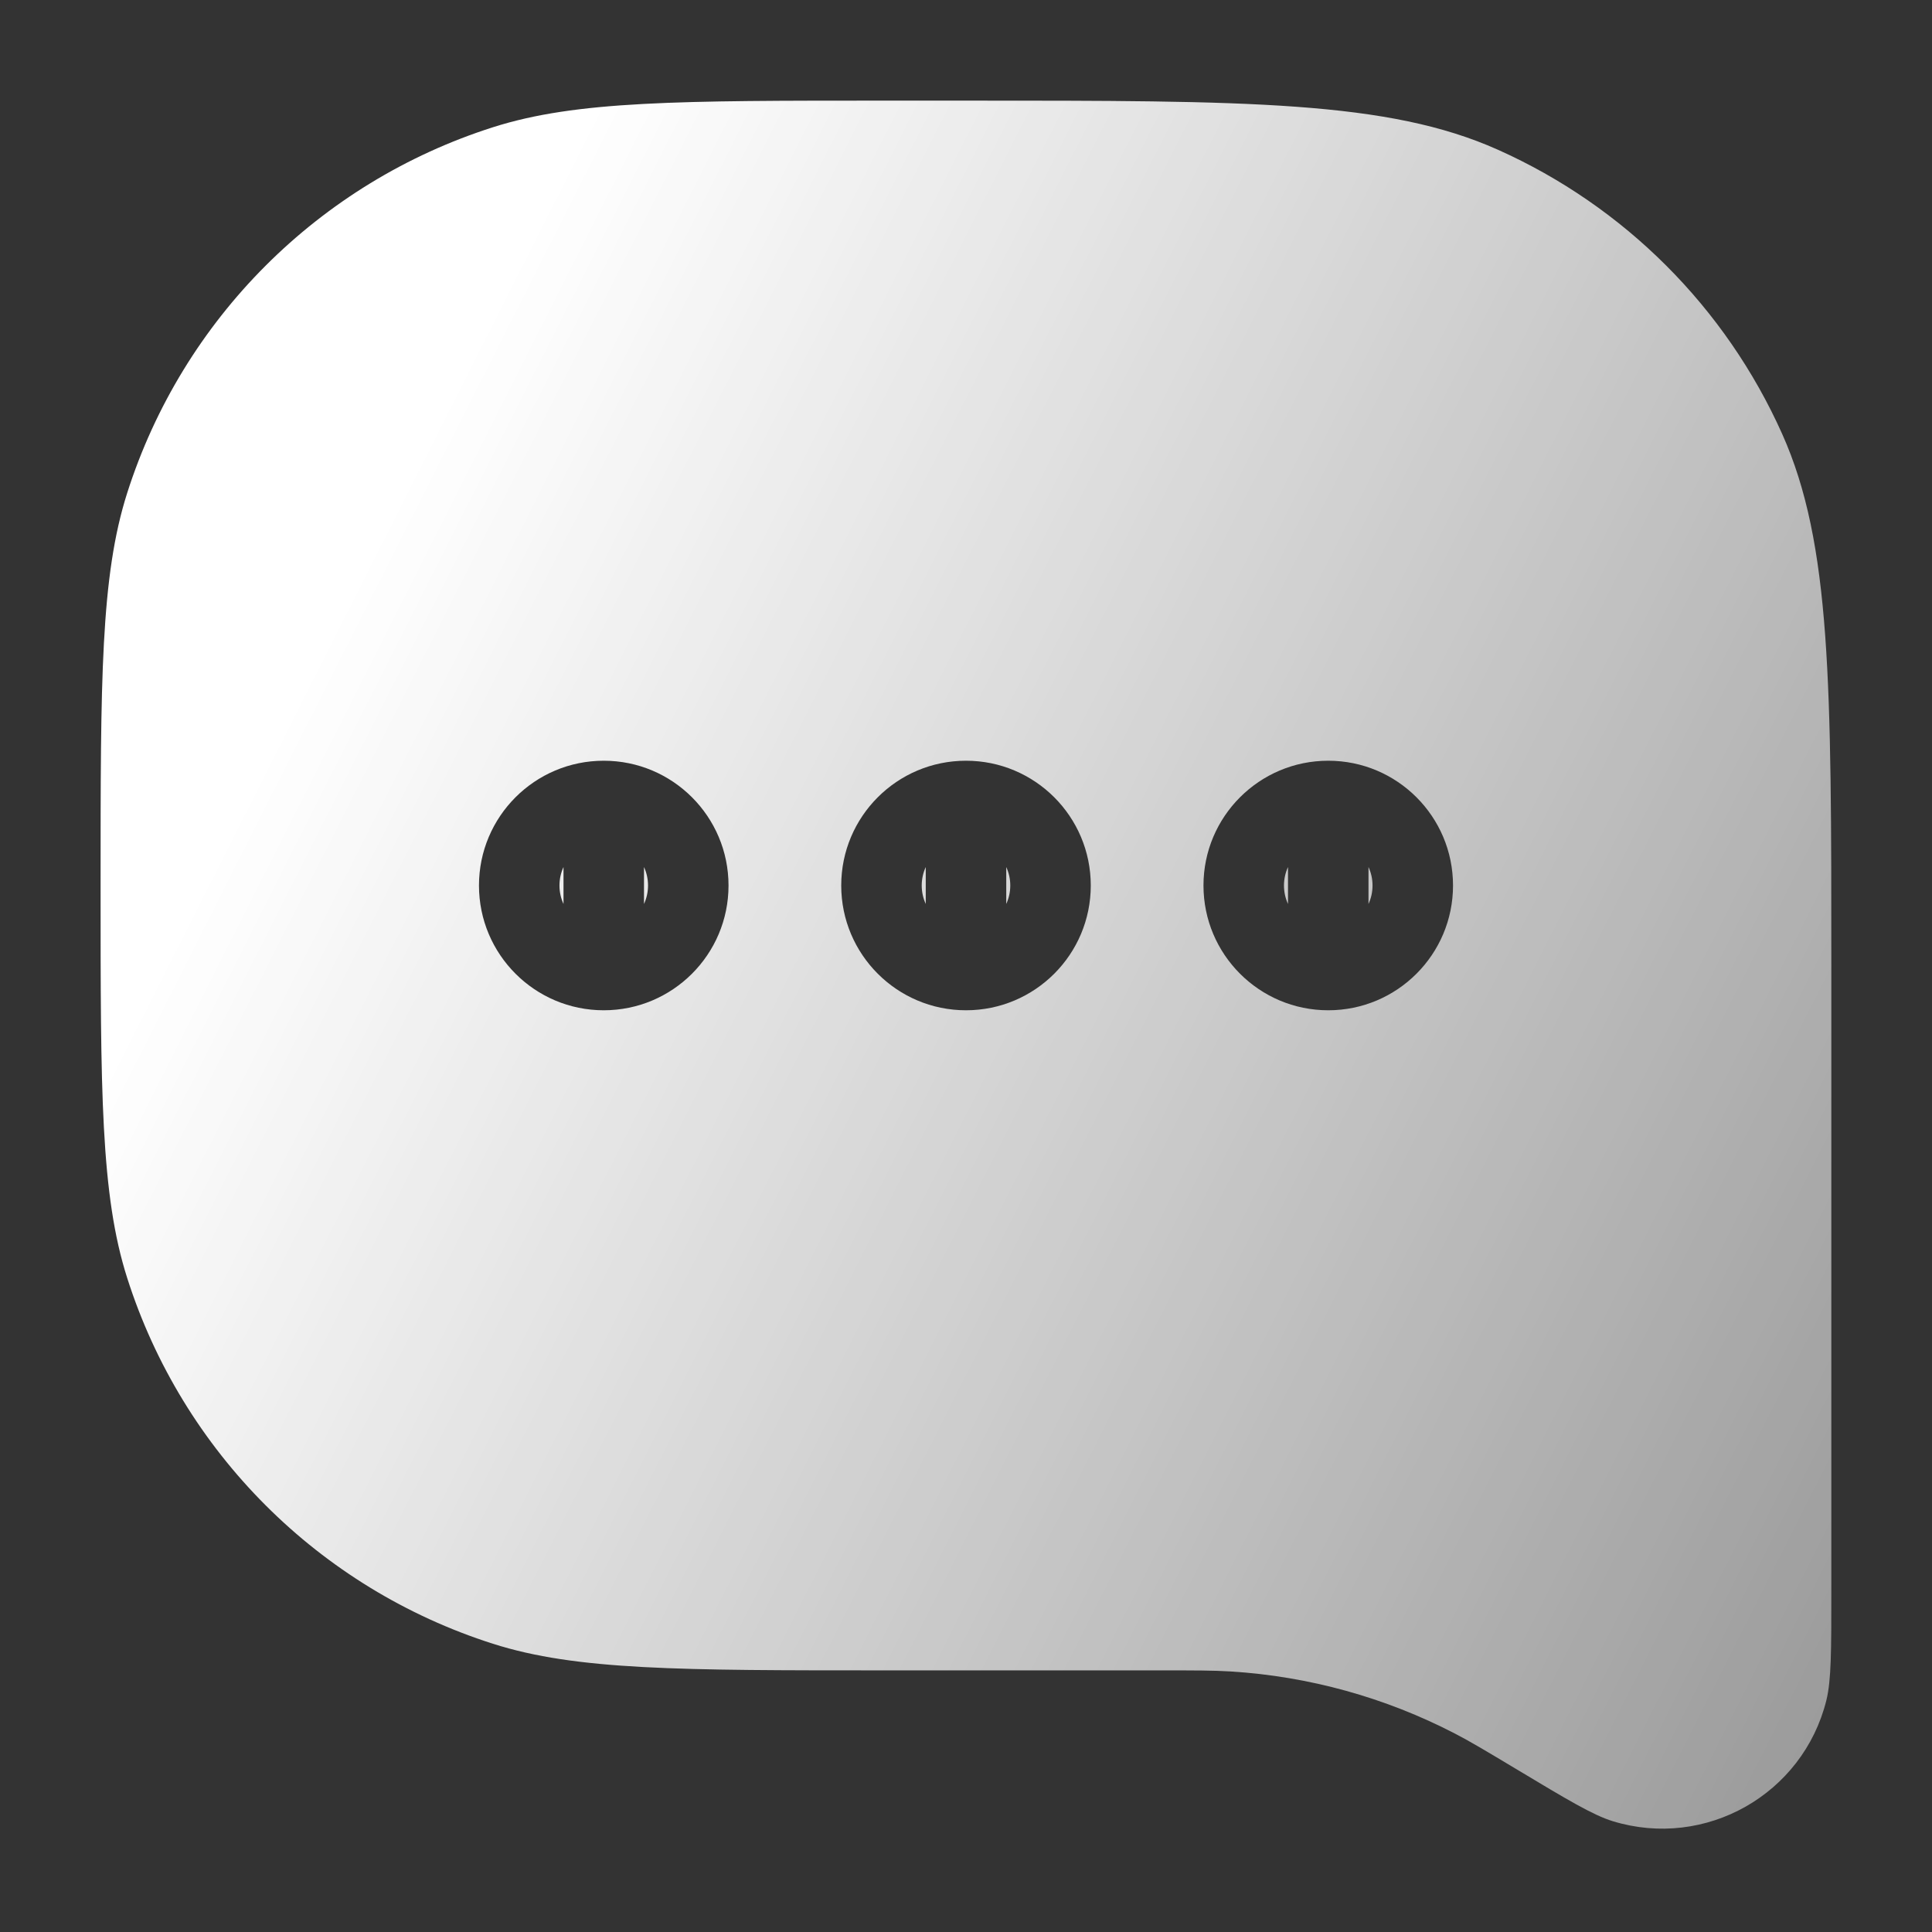 <svg width="48" height="48" viewBox="0 0 48 48" fill="none" xmlns="http://www.w3.org/2000/svg">
<rect x="0" y="0" width="48" height="48" fill="#333333" stroke="none"/>
<path fill-rule="evenodd" clip-rule="evenodd" d="M12.248 3.161C14.322 2.5 16.881 2.5 21.999 2.5H23.999C30.992 2.5 34.489 2.5 37.217 3.721C40.359 5.127 42.872 7.64 44.278 10.782C45.499 13.51 45.499 17.007 45.499 24V39.524C45.499 41.004 45.499 41.744 45.376 42.242C44.796 44.58 42.372 45.953 40.068 45.247C39.578 45.096 38.943 44.716 37.674 43.954C36.915 43.499 36.535 43.271 36.149 43.071C34.419 42.174 32.521 41.648 30.576 41.527C30.141 41.5 29.699 41.5 28.813 41.5H21.999C16.881 41.5 14.322 41.5 12.248 40.839C7.925 39.461 4.538 36.074 3.16 31.751C2.499 29.677 2.499 27.118 2.499 22C2.499 16.882 2.499 14.323 3.16 12.248C4.538 7.926 7.925 4.539 12.248 3.161ZM16.1 22C16.1 22.164 16.064 22.319 16 22.459V22V21.541C16.064 21.681 16.1 21.836 16.1 22ZM13.9 22C13.9 22.164 13.936 22.319 14 22.459V22V21.541C13.936 21.681 13.9 21.836 13.9 22ZM15 18.9C13.288 18.9 11.9 20.288 11.9 22C11.9 23.712 13.288 25.1 15 25.1C16.712 25.1 18.1 23.712 18.1 22C18.1 20.288 16.712 18.9 15 18.9ZM25.1 22C25.1 22.164 25.064 22.319 25 22.459V22V21.541C25.064 21.681 25.1 21.836 25.1 22ZM22.9 22C22.9 22.164 22.936 22.319 23 22.459V22V21.541C22.936 21.681 22.9 21.836 22.9 22ZM24 18.9C22.288 18.9 20.9 20.288 20.9 22C20.9 23.712 22.288 25.1 24 25.1C25.712 25.1 27.1 23.712 27.1 22C27.1 20.288 25.712 18.9 24 18.9ZM34.1 22C34.1 22.164 34.064 22.319 34 22.459V22V21.541C34.064 21.681 34.1 21.836 34.1 22ZM31.9 22C31.9 22.164 31.936 22.319 32 22.459V22V21.541C31.936 21.681 31.9 21.836 31.9 22ZM33 18.9C31.288 18.9 29.9 20.288 29.9 22C29.9 23.712 31.288 25.1 33 25.1C34.712 25.1 36.1 23.712 36.1 22C36.1 20.288 34.712 18.9 33 18.9Z" fill="url(#paint0_linear_889_7098)"/>
<defs>
<linearGradient id="paint0_linear_889_7098" x1="2.827" y1="2.264" x2="54.029" y2="28.156" gradientUnits="userSpaceOnUse">
<stop offset="0.189" stop-color="white"/>
<stop offset="1" stop-color="white" stop-opacity="0.5"/>
</linearGradient>
</defs>
</svg>
